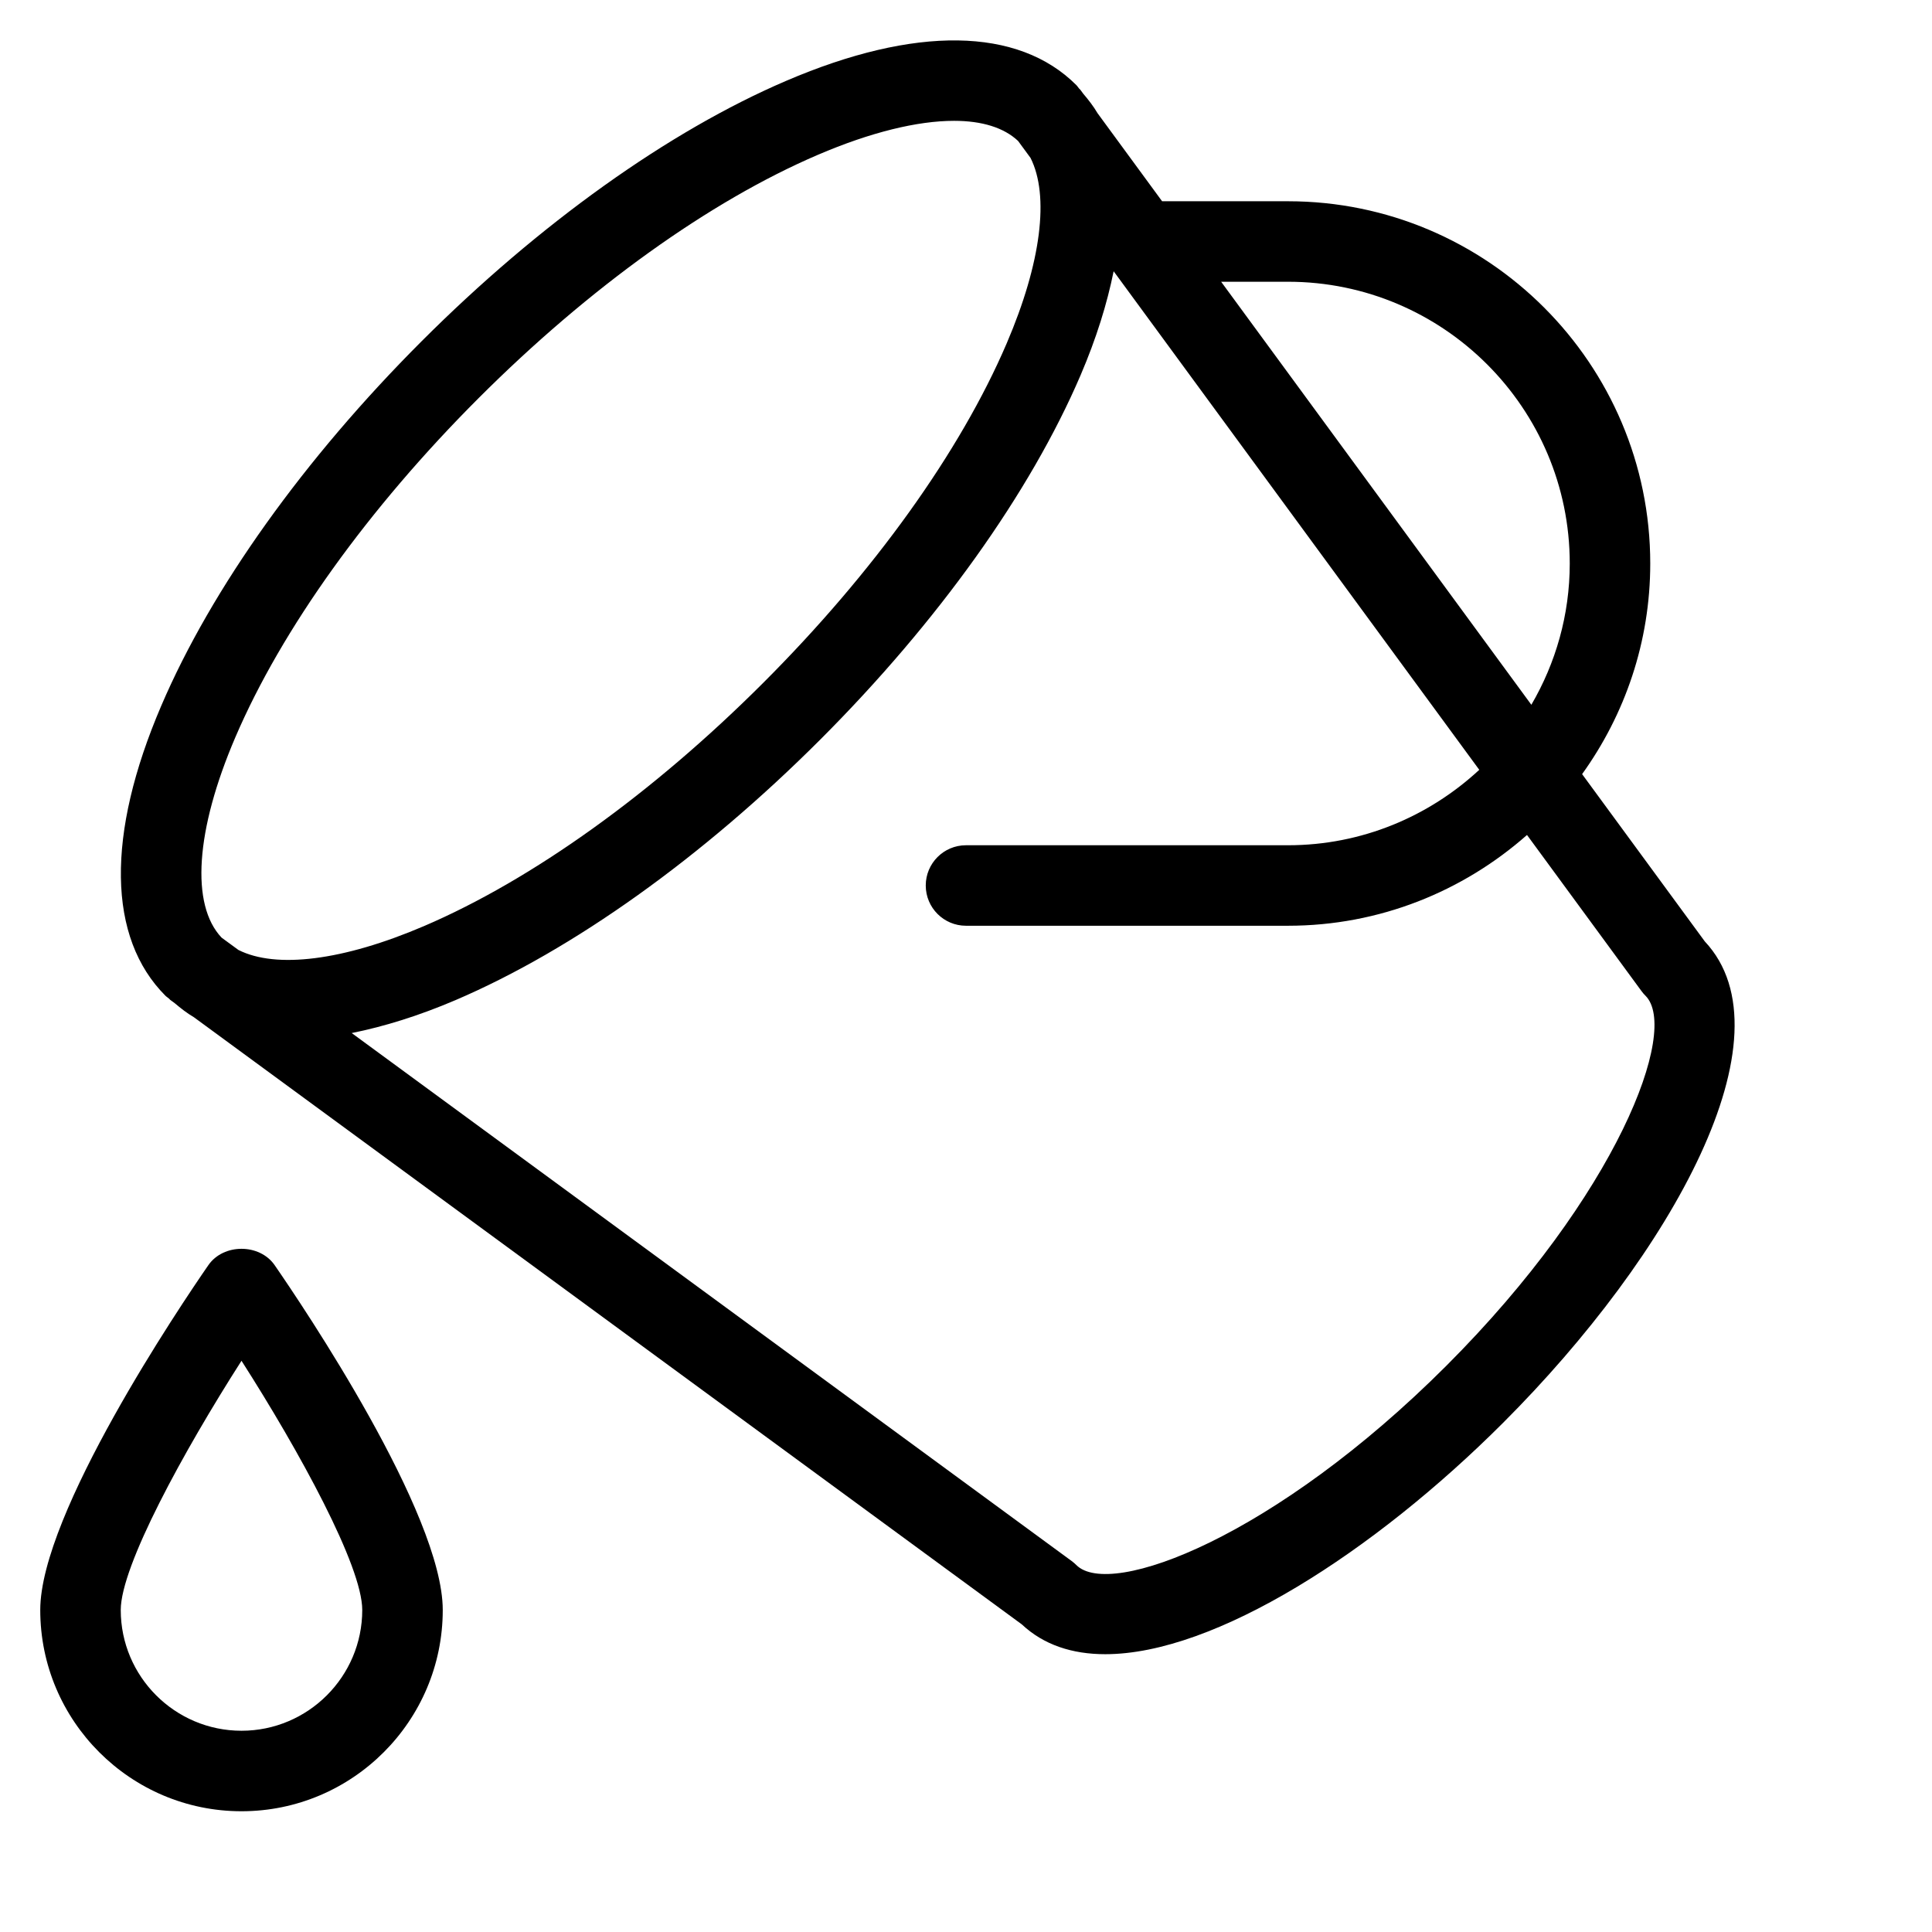<?xml version="1.0" encoding="utf-8"?>
<!-- Generator: Adobe Illustrator 19.2.1, SVG Export Plug-In . SVG Version: 6.00 Build 0)  -->
<!DOCTYPE svg PUBLIC "-//W3C//DTD SVG 1.1//EN" "http://www.w3.org/Graphics/SVG/1.1/DTD/svg11.dtd">
<svg version="1.1" id="Layer_1" xmlns="http://www.w3.org/2000/svg" xmlns:xlink="http://www.w3.org/1999/xlink" x="0px" y="0px"
	 width="48px" height="48px" viewBox="0 0 48 48" enable-background="new 0 0 48 48" xml:space="preserve">
<path d="M6,45c2.757,0,5-2.243,5-5c0-2.399-3.479-7.559-4.177-8.568c-0.375-0.541-1.271-0.541-1.646,0C4.479,32.441,1,37.601,1,40
	C1,42.757,3.243,45,6,45z M6,33.808C7.439,36.057,9,38.907,9,40c0,1.654-1.346,3-3,3s-3-1.346-3-3C3,38.908,4.561,36.057,6,33.808z"
	/>
<path d="M32,5h-3.128L27.27,2.815c-0.103-0.175-0.227-0.334-0.358-0.488L26.84,2.229c-0.007-0.009-0.018-0.014-0.025-0.023
	c-0.027-0.029-0.046-0.065-0.075-0.093c-1.442-1.442-4.004-1.479-7.207-0.105c-2.919,1.25-6.136,3.548-9.057,6.469
	s-5.219,6.137-6.469,9.056c-1.374,3.206-1.337,5.766,0.105,7.208c0.028,0.028,0.063,0.046,0.091,0.073
	c0.01,0.008,0.014,0.019,0.024,0.026l0.113,0.083c0.151,0.128,0.307,0.25,0.479,0.351l20.567,15.083
	c0.545,0.511,1.254,0.741,2.074,0.741c2.725,0,6.672-2.538,9.885-5.75c4.18-4.18,7.218-9.604,5.01-11.959l-3.048-4.156
	C40.369,17.755,41,15.952,41,14C41,9.038,36.963,5,32,5z M32,7c3.859,0,7,3.14,7,7c0,1.28-0.351,2.477-0.954,3.51L30.339,7H32z
	 M5.846,18.32c1.153-2.69,3.3-5.684,6.045-8.429c2.746-2.745,5.739-4.892,8.43-6.045c1.309-0.561,2.472-0.844,3.383-0.844
	c0.693,0,1.237,0.168,1.59,0.5l0.309,0.421c0.472,0.935,0.269,2.599-0.593,4.61c-1.153,2.691-3.301,5.685-6.046,8.43
	s-5.738,4.892-8.429,6.045c-2.013,0.862-3.678,1.065-4.612,0.593l-0.418-0.306C4.733,22.479,4.857,20.628,5.846,18.32z
	 M40.883,24.74c0.844,0.845-0.699,4.942-4.95,9.193c-4.249,4.249-8.347,5.798-9.192,4.95c-0.036-0.036-0.074-0.069-0.115-0.099
	L8.738,25.666c0.803-0.162,1.662-0.426,2.583-0.82c2.919-1.25,6.135-3.548,9.056-6.469s5.219-6.137,6.47-9.056
	c0.394-0.92,0.659-1.78,0.821-2.582l9.084,12.387C35.501,20.285,33.834,21,32,21h-8c-0.553,0-1,0.448-1,1s0.447,1,1,1h8
	c2.276,0,4.352-0.856,5.938-2.255l2.845,3.879C40.813,24.666,40.847,24.704,40.883,24.74z"/>
</svg>
